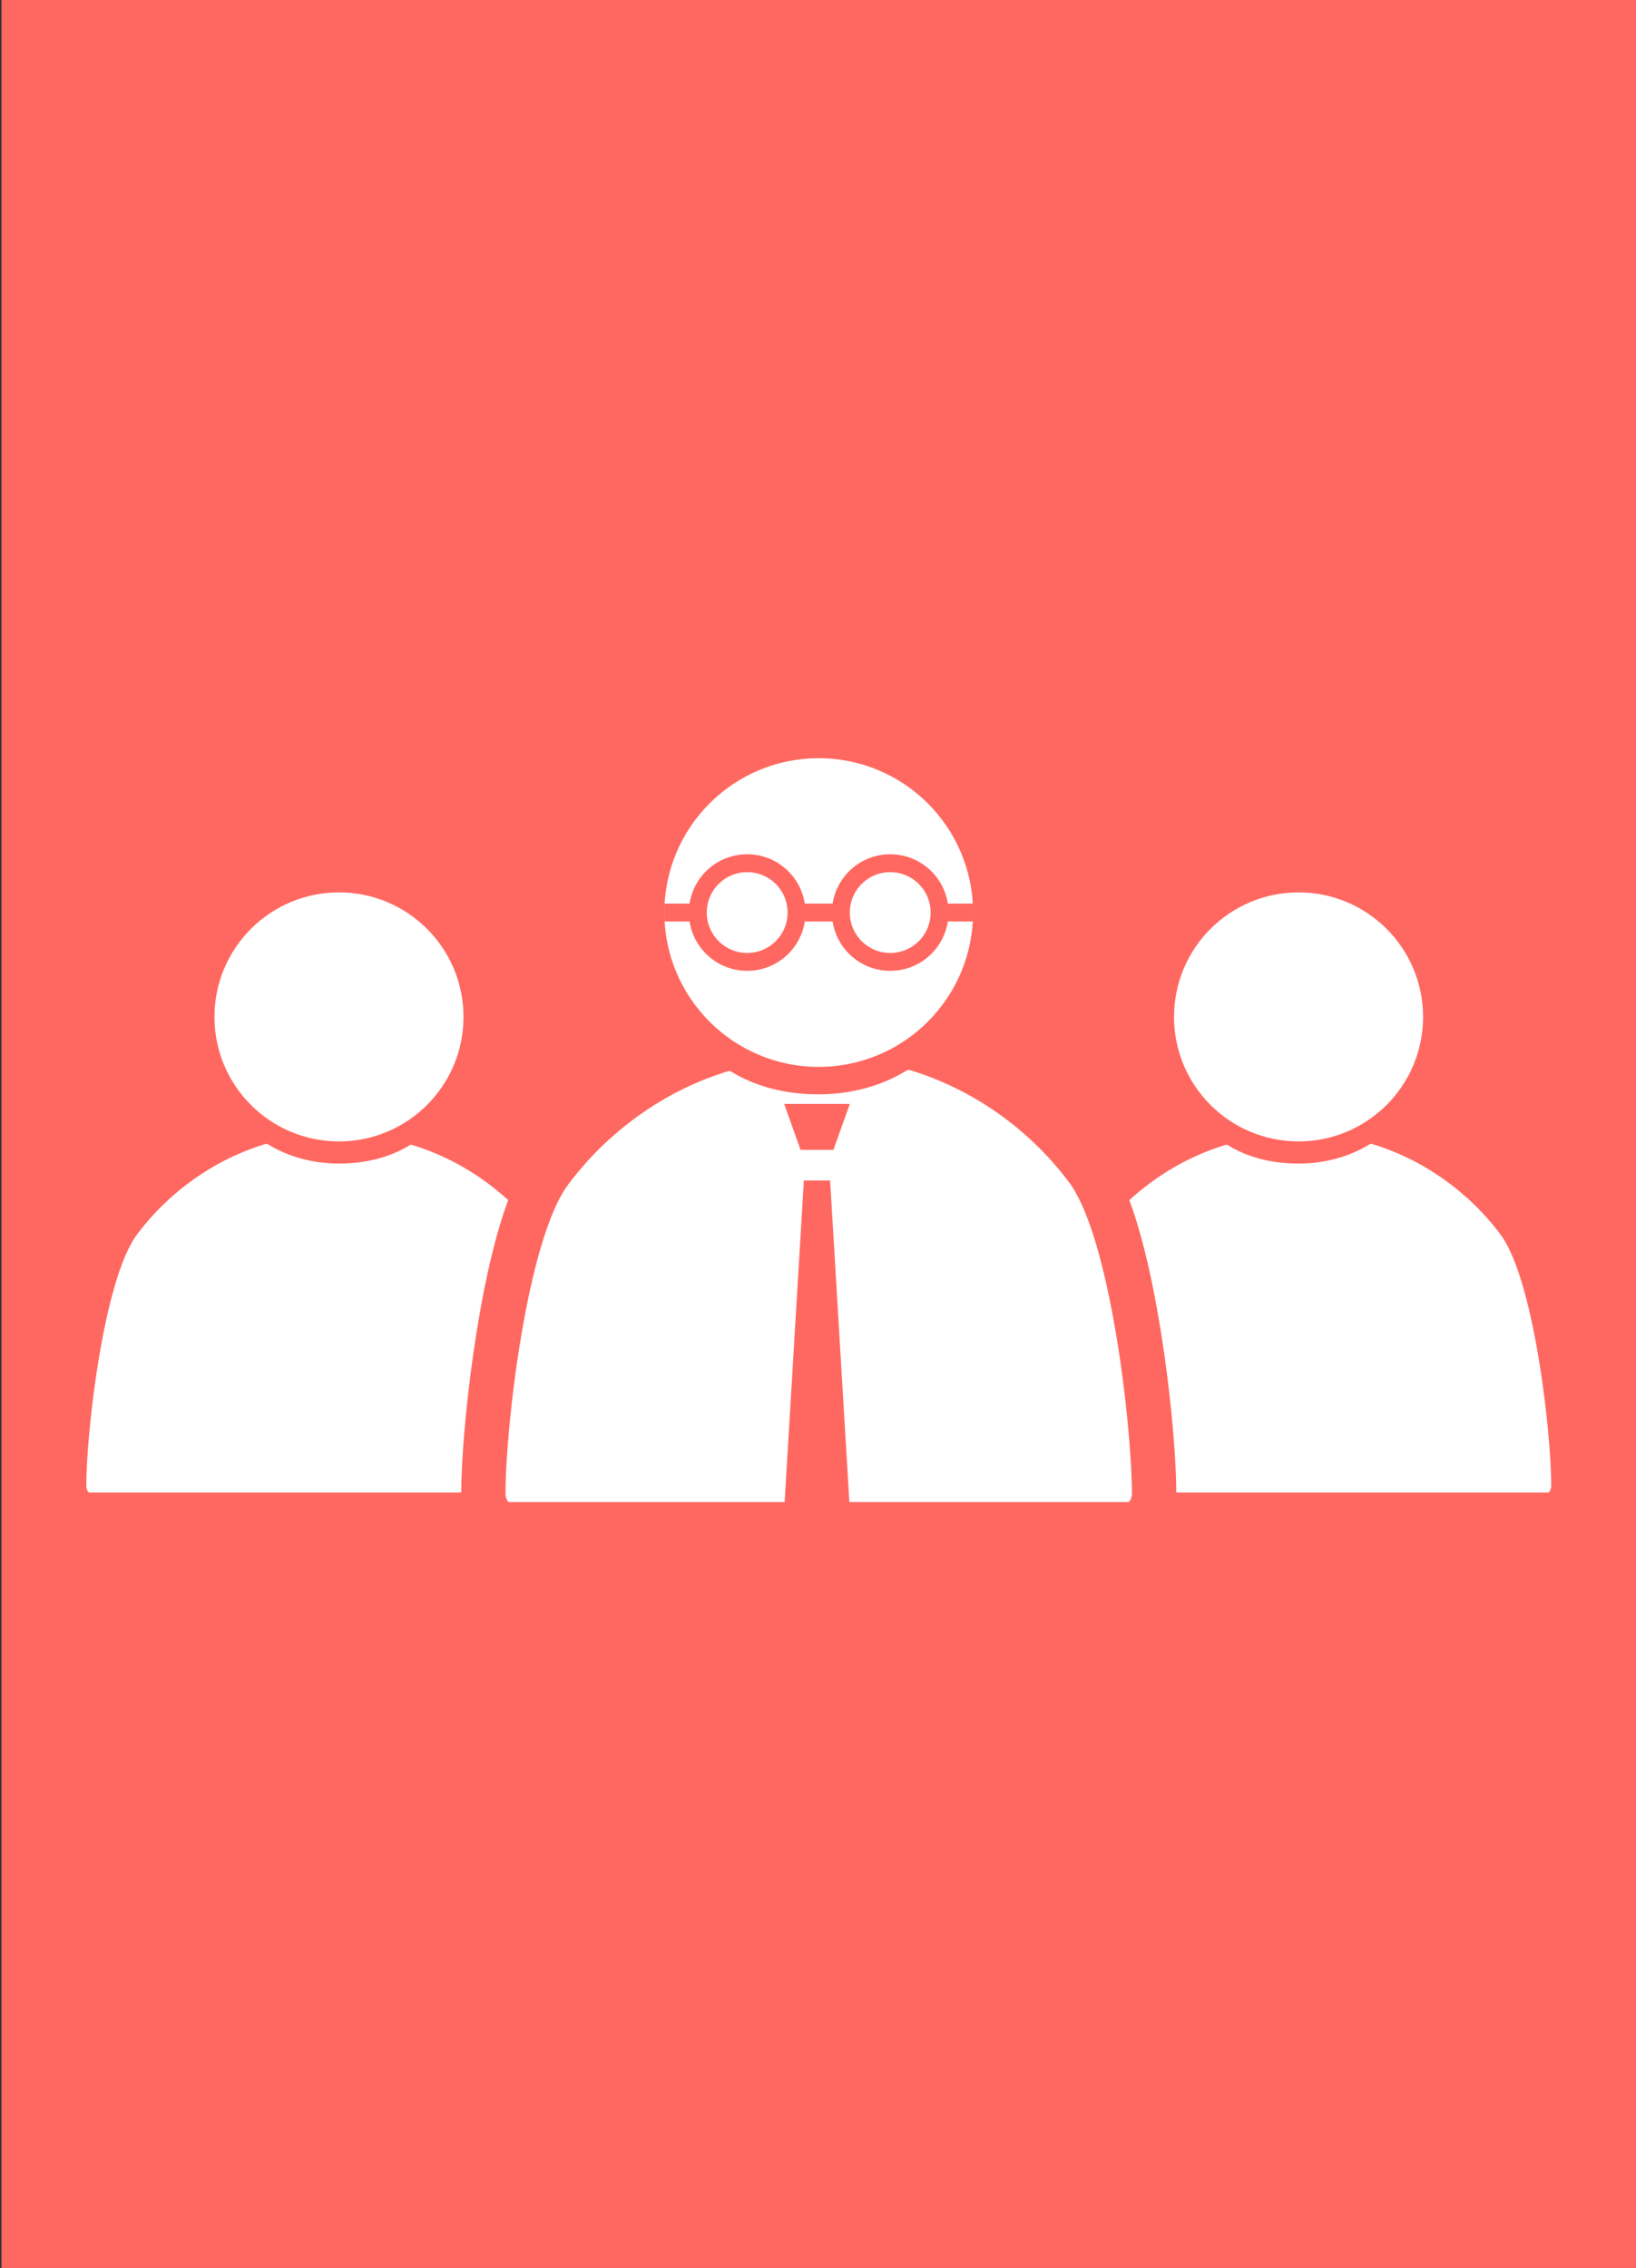 <?xml version="1.0" encoding="utf-8"?>
<!-- Generator: Adobe Illustrator 16.0.0, SVG Export Plug-In . SVG Version: 6.00 Build 0)  -->
<!DOCTYPE svg PUBLIC "-//W3C//DTD SVG 1.1//EN" "http://www.w3.org/Graphics/SVG/1.1/DTD/svg11.dtd">
<svg version="1.1" id="Capa_1" xmlns="http://www.w3.org/2000/svg" xmlns:xlink="http://www.w3.org/1999/xlink" x="0px" y="0px"
	 width="396px" height="549px" viewBox="443.979 0 396 549" enable-background="new 443.979 0 396 549" xml:space="preserve">
<rect x="443.979" y="0" width="396" height="549" fill="#333333" stroke="none"/>
<rect x="444.348" fill="#FF6860" width="395.631" height="549"/>
<path opacity="0.1" enable-background="new    " d="M642.216,352.492c-53.843,0-74.588-5.924-74.588-5.924
	c-0.875,4.672-1.32,10.285-1.32,15.121c0,0.521,0.422,1.921,0.945,1.921h74.856h74.917c0.52,0,0.943-1.3,0.943-1.815
	c0-4.842-0.44-10.193-1.315-14.87c0,0-20.812,5.567-74.542,5.567H642.216L642.216,352.492z"/>
<g>
	<path fill="#FFFFFF" d="M717.024,363.61H567.271c-0.519,0-0.942-1.297-0.942-1.815c0-16.682,5.257-61.804,15.212-75.101
		c9.635-12.867,23.324-22.715,38.549-27.34c0.258-0.079,0.54-0.152,0.769-0.008c6.073,3.719,13.24,5.558,21.291,5.558
		c7.802,0,15.163-2.012,21.288-5.766c0.232-0.141,0.514-0.189,0.766-0.111c15.216,4.619,28.91,14.266,38.551,27.184
		c9.951,13.322,15.21,58.902,15.21,75.589C717.966,362.313,717.541,363.61,717.024,363.61z"/>
	<path fill="#FFFFFF" d="M642.145,183.54c20.636,0,37.364,16.727,37.364,37.361s-16.729,37.361-37.364,37.361
		c-20.631,0-37.358-16.727-37.358-37.361S621.514,183.54,642.145,183.54z"/>
	<g>
		<polygon fill="#FF6860" points="641.732,278.351 645.706,278.351 649.682,267.229 641.732,267.229 633.79,267.229 
			637.763,278.351 		"/>
		<polygon fill="#FF6860" points="641.732,365.461 649.682,365.461 644.91,285.765 641.732,285.765 638.557,285.765 633.79,365.461 
					"/>
	</g>
	<circle fill="none" stroke="#FF6860" stroke-width="4.328" stroke-miterlimit="10" cx="624.837" cy="220.901" r="11.946"/>
	<circle fill="none" stroke="#FF6860" stroke-width="4.328" stroke-miterlimit="10" cx="659.46" cy="220.901" r="11.946"/>
	
		<line fill="none" stroke="#FF6860" stroke-width="4.328" stroke-miterlimit="10" x1="636.785" y1="220.899" x2="647.512" y2="220.899"/>
	
		<line fill="none" stroke="#FF6860" stroke-width="4.328" stroke-miterlimit="10" x1="612.89" y1="220.899" x2="604.786" y2="220.899"/>
	
		<line fill="none" stroke="#FF6860" stroke-width="4.328" stroke-miterlimit="10" x1="673.212" y1="220.899" x2="679.513" y2="220.899"/>
</g>
<g>
	<path fill="#FFFFFF" d="M758.297,216.021c16.647,0,30.144,13.495,30.144,30.143c0,16.646-13.496,30.141-30.144,30.141
		c-16.645,0-30.141-13.494-30.141-30.141C728.156,229.515,741.652,216.021,758.297,216.021z"/>
	<path fill="#FFFFFF" d="M807.193,298.853c-7.777-10.421-18.826-18.205-31.101-21.932c-0.204-0.063-0.432-0.022-0.619,0.091
		c-4.941,3.027-10.88,4.651-17.174,4.651c-6.495,0-12.277-1.483-17.177-4.483c-0.186-0.116-0.413-0.059-0.621,0.006
		c-8.551,2.599-16.499,7.242-23.165,13.326c7.419,19.78,11.324,55.778,11.367,70.784h90.003c0.417,0,0.761-1.047,0.757-1.461
		C819.464,346.373,815.223,309.601,807.193,298.853z"/>
</g>
<g>
	<circle fill="#FFFFFF" cx="526.029" cy="246.163" r="30.142"/>
	<path fill="#FFFFFF" d="M477.134,298.853c7.777-10.421,18.826-18.205,31.103-21.932c0.204-0.063,0.43-0.022,0.617,0.091
		c4.943,3.027,10.88,4.651,17.176,4.651c6.495,0,12.277-1.483,17.175-4.483c0.186-0.116,0.413-0.059,0.621,0.006
		c8.553,2.599,16.501,7.242,23.165,13.326c-7.419,19.78-11.323,55.778-11.365,70.784H465.62c-0.417,0-0.761-1.047-0.757-1.461
		C464.863,346.373,469.104,309.601,477.134,298.853z"/>
</g>
</svg>

